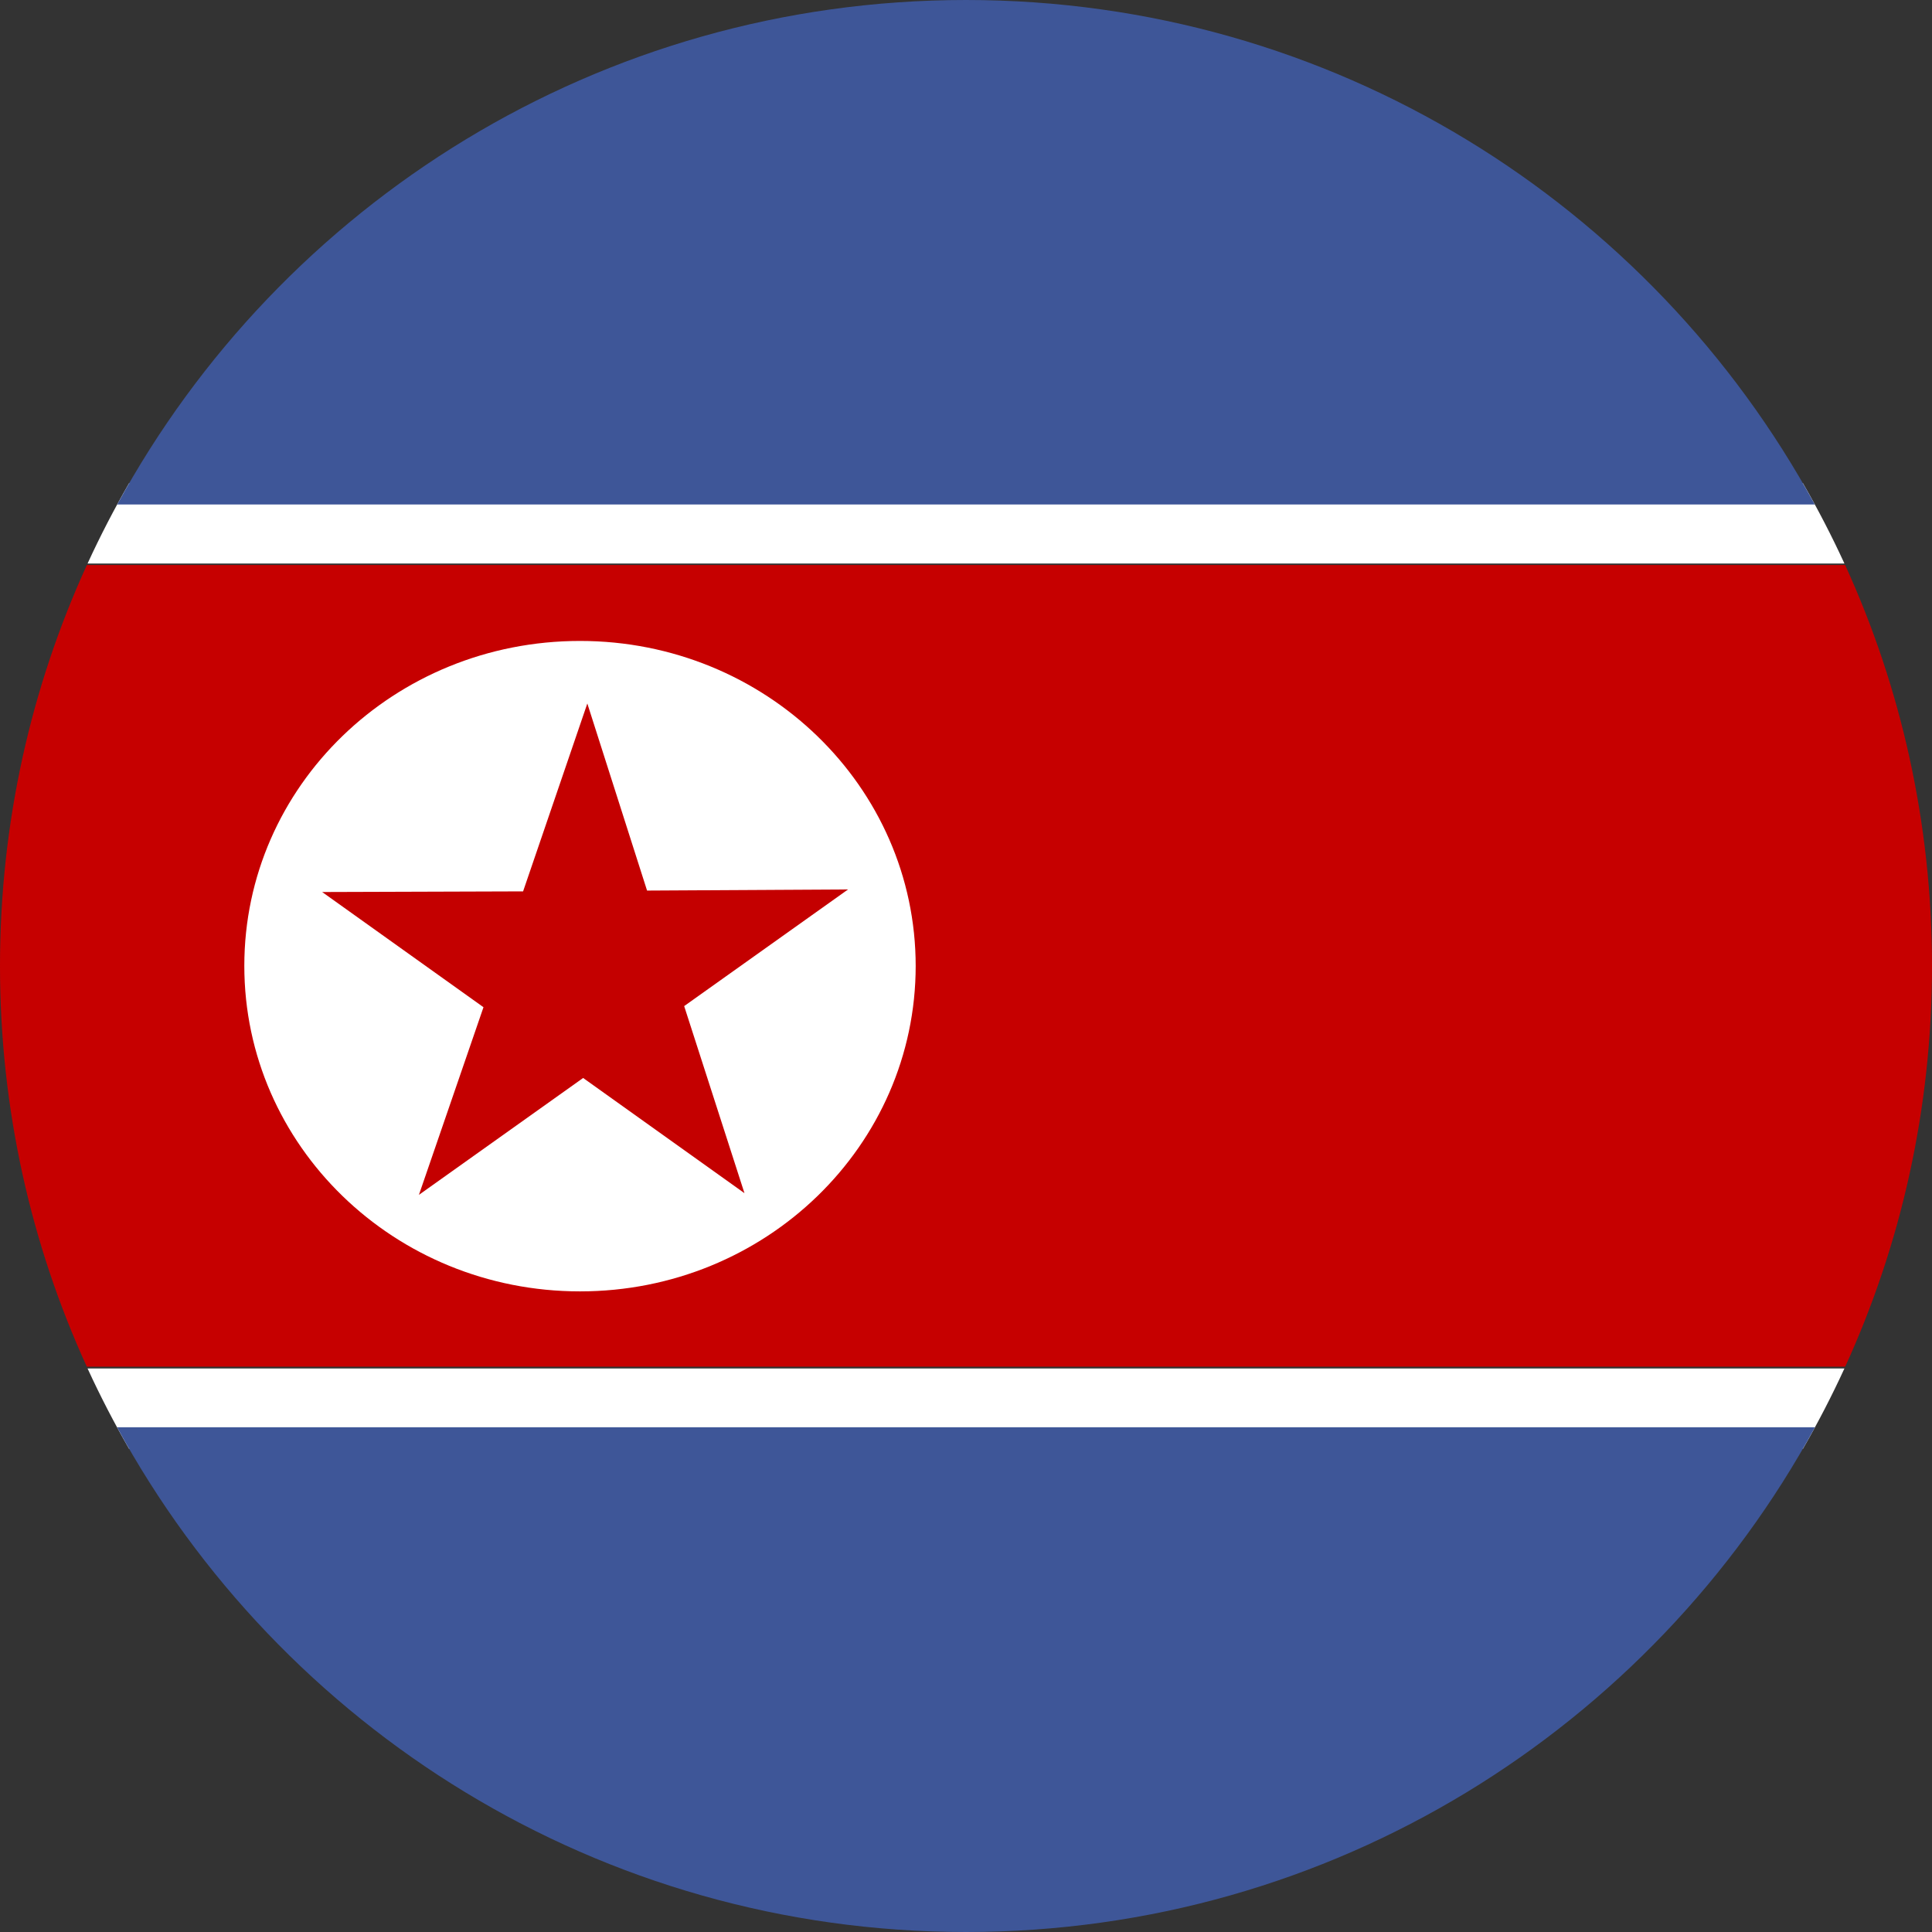 <svg width="24" height="24" viewBox="0 0 24 24" fill="none" xmlns="http://www.w3.org/2000/svg">
<rect x="0" y="0" width="24" height="24" fill="#333333" stroke="none"/>
<g clip-path="url(#clip0_2400_49694)">
<path fill-rule="evenodd" clip-rule="evenodd" d="M22.395 6C22.582 6.324 22.755 6.658 22.912 7H1.088C1.245 6.658 1.418 6.324 1.605 6H22.395ZM22.395 18C22.582 17.676 22.755 17.342 22.912 17H1.088C1.245 17.342 1.418 17.676 1.605 18H22.395Z" fill="white"/>
<path fill-rule="evenodd" clip-rule="evenodd" d="M22.546 17.73C20.512 21.465 16.552 24 12 24C7.448 24 3.487 21.465 1.454 17.73H22.546Z" fill="#3E5698"/>
<path fill-rule="evenodd" clip-rule="evenodd" d="M22.922 16.977C23.614 15.461 24 13.776 24 12C24 10.223 23.614 8.536 22.921 7.019H1.079C0.386 8.536 -6.10352e-05 10.223 -6.10352e-05 12C-6.10352e-05 13.776 0.386 15.461 1.078 16.977H22.922Z" fill="#C60000"/>
<path fill-rule="evenodd" clip-rule="evenodd" d="M1.456 6.267C3.49 2.533 7.449 0 12 0C16.551 0 20.51 2.533 22.544 6.267H1.456Z" fill="#3E5698"/>
<path fill-rule="evenodd" clip-rule="evenodd" d="M11.375 11.998C11.375 14.231 9.512 16.042 7.205 16.042C4.898 16.042 3.035 14.231 3.035 11.998C3.035 9.765 4.898 7.962 7.205 7.962C9.508 7.962 11.375 9.769 11.375 12.002V11.998Z" fill="white"/>
<path fill-rule="evenodd" clip-rule="evenodd" d="M6.006 12.512L4.002 11.081L6.498 11.073L7.296 8.739L8.038 11.063L10.535 11.049L8.499 12.498L9.248 14.822L7.244 13.391L5.204 14.843L6.006 12.512Z" fill="#C40000"/>
</g>
<defs>
<clipPath id="clip0_2400_49694">
<rect width="24" height="24" fill="white"/>
</clipPath>
</defs>
</svg>
